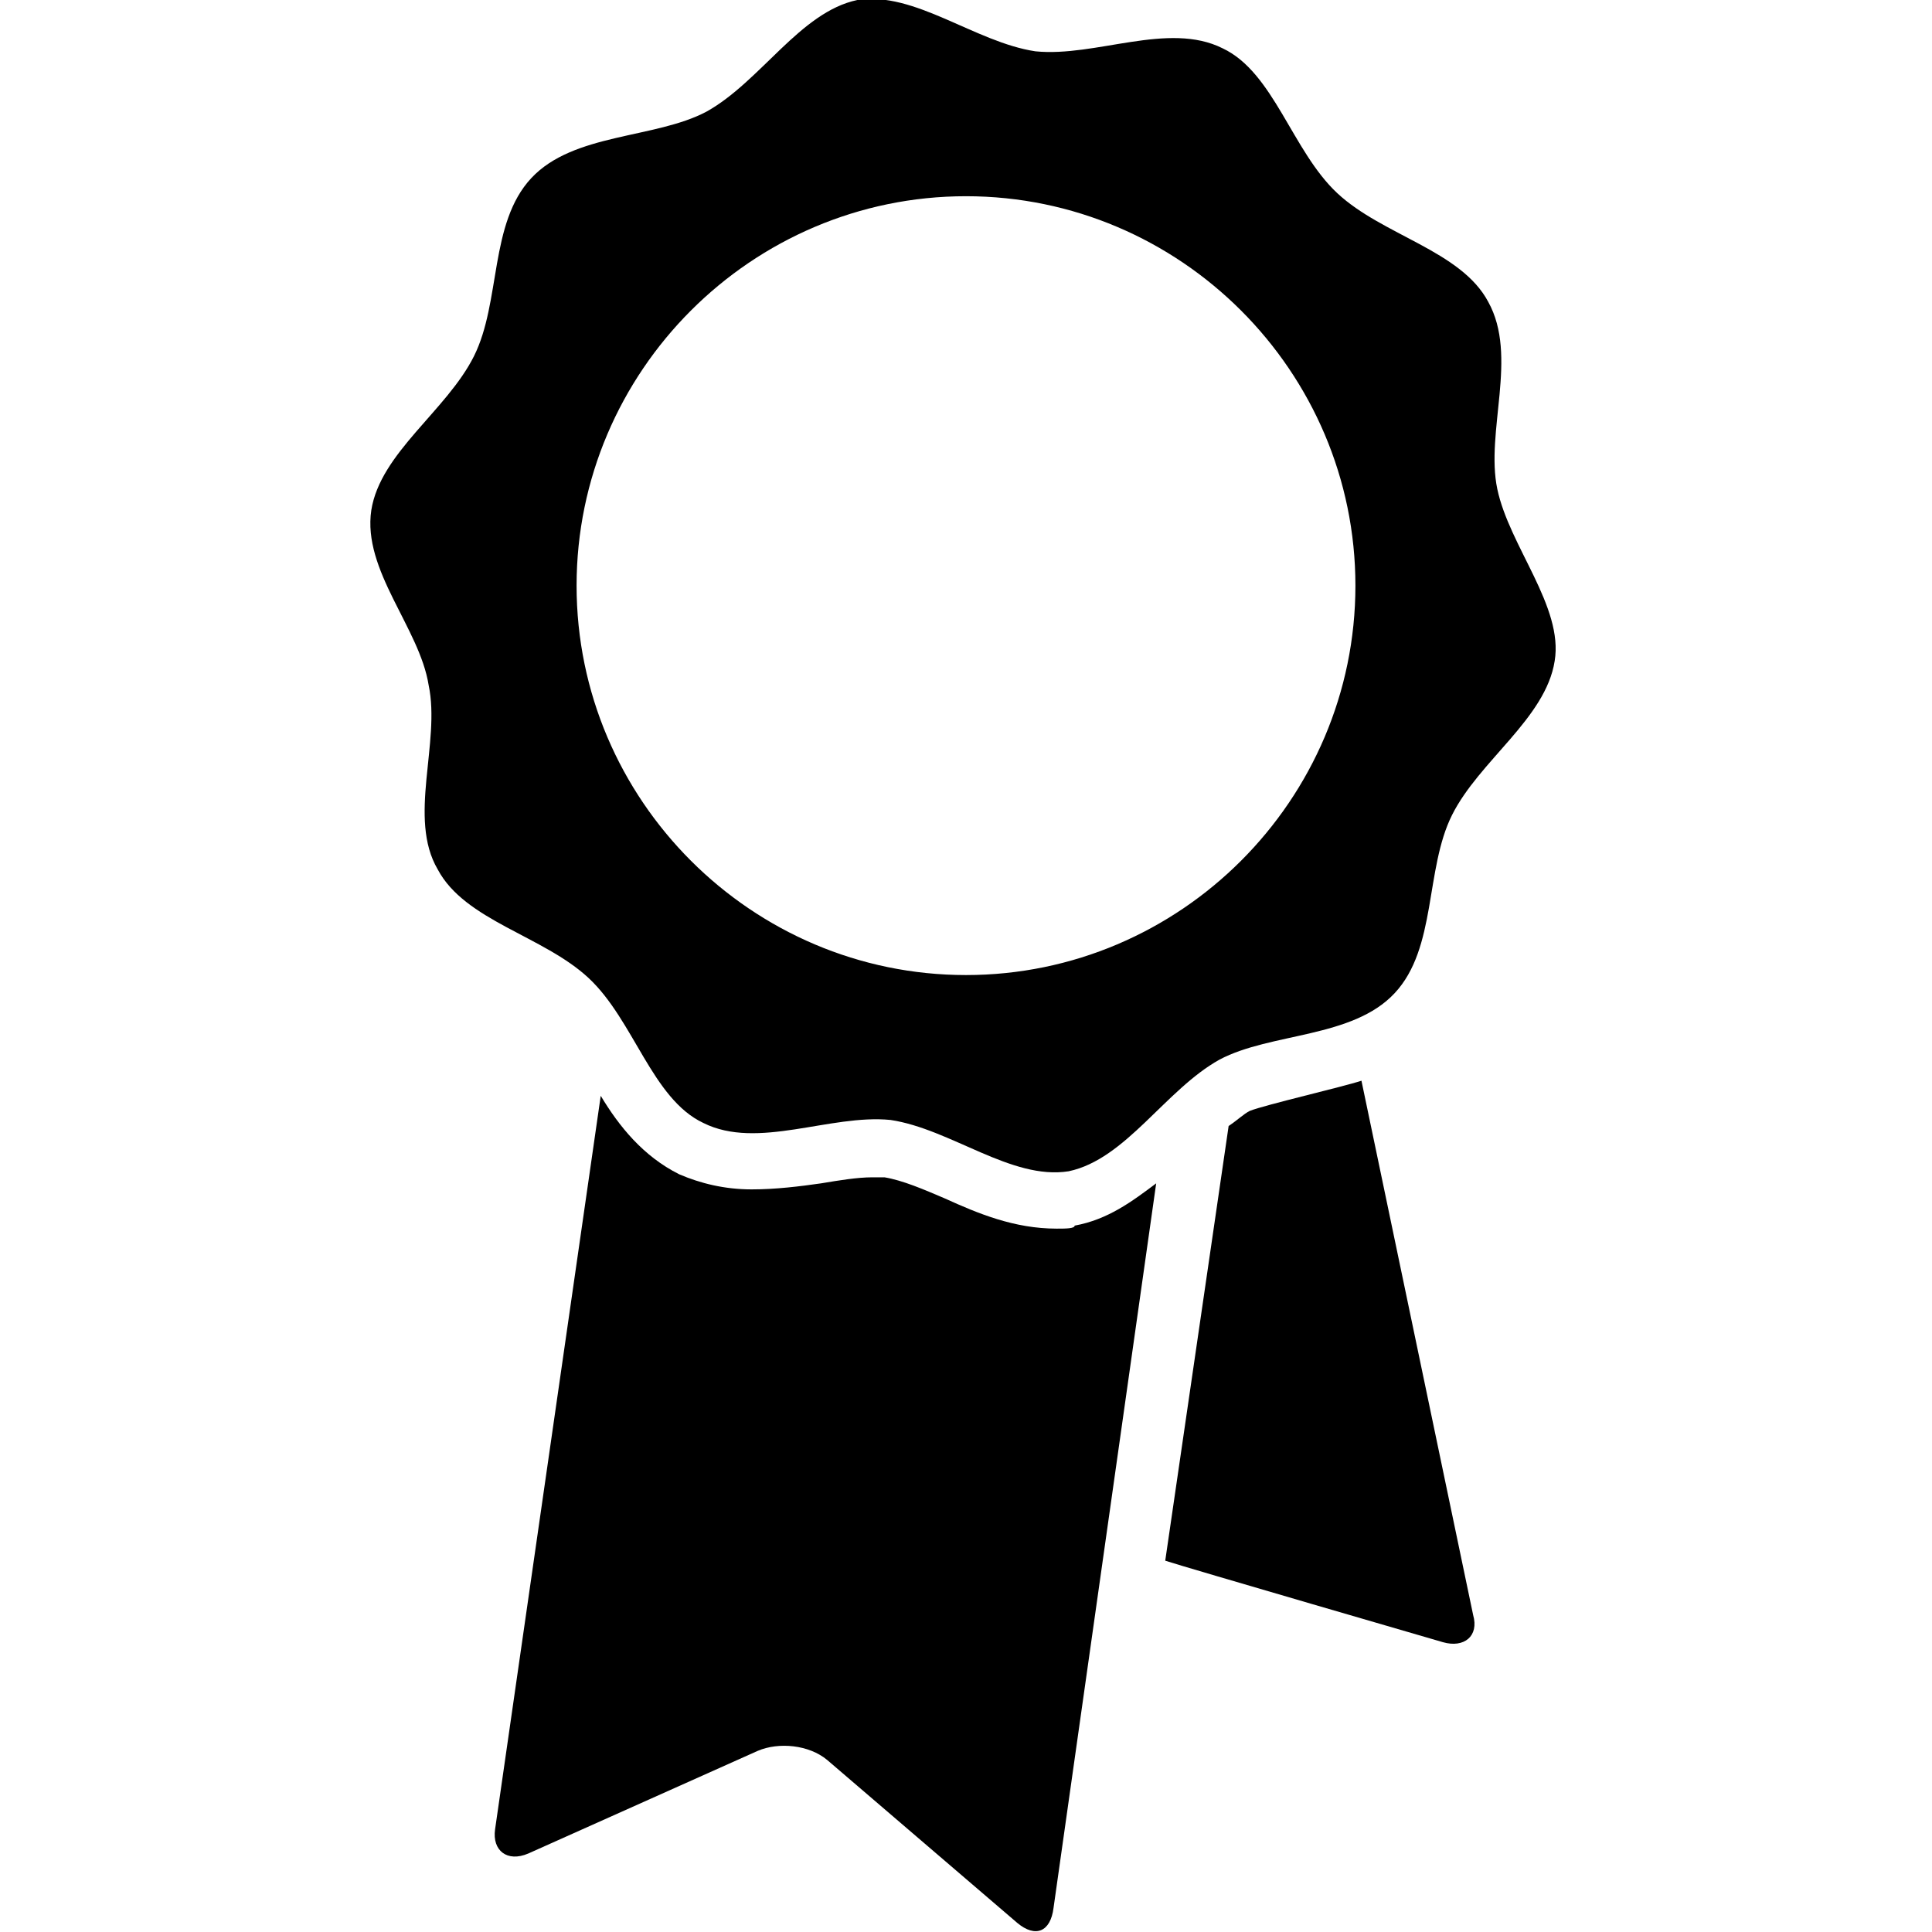 <?xml version="1.0" encoding="utf-8"?>
<!-- Generator: Adobe Illustrator 18.1.1, SVG Export Plug-In . SVG Version: 6.00 Build 0)  -->
<svg version="1.1" id="Layer_1" xmlns="http://www.w3.org/2000/svg" xmlns:xlink="http://www.w3.org/1999/xlink" x="0px" y="0px"
	 viewBox="0 0 64 64" enable-background="new 0 0 64 64" xml:space="preserve">
<g>
	<path d="M49.6,16.2c-0.4-1.9,0.7-4.4-0.3-6.2c-0.9-1.7-3.5-2.2-5-3.6c-1.5-1.4-2.1-4-3.8-4.8c-1.8-0.9-4.2,0.3-6.2,0.1
		c-2-0.3-4-2-5.9-1.7c-1.9,0.4-3.2,2.7-5,3.7c-1.7,0.9-4.4,0.7-5.8,2.2c-1.4,1.5-1,4.1-1.9,5.9c-0.9,1.8-3.1,3.2-3.4,5.1
		c-0.3,2,1.6,3.9,1.9,5.8c0.4,1.9-0.7,4.4,0.3,6.1c0.9,1.7,3.5,2.2,5,3.6c1.5,1.4,2.1,4,3.8,4.8c1.8,0.9,4.2-0.3,6.2-0.1
		c2,0.3,4,2,5.9,1.7c1.9-0.4,3.2-2.7,5-3.7c1.7-0.9,4.4-0.7,5.8-2.2c1.4-1.5,1-4.1,1.9-5.9c0.9-1.8,3.1-3.2,3.4-5.1
		C51.8,20.1,50,18.1,49.6,16.2z M32,32.3c-7.1,0-12.9-5.8-12.9-12.9c0-7.1,5.8-12.9,12.9-12.9c7.1,0,12.9,5.8,12.9,12.9
		C44.9,26.5,39.1,32.3,32,32.3z"/>
	<path d="M35,40.7c-1.4,0-2.6-0.5-3.7-1c-0.7-0.3-1.4-0.6-2-0.7c-0.1,0-0.2,0-0.4,0c-0.5,0-1.1,0.1-1.7,0.2
		c-0.7,0.1-1.5,0.2-2.3,0.2c-0.9,0-1.7-0.2-2.4-0.5c-1.2-0.6-2-1.6-2.6-2.6l-3.5,24.3c-0.1,0.7,0.4,1.1,1.1,0.8l7.6-3.4
		c0.7-0.3,1.7-0.2,2.3,0.3l6.3,5.4c0.6,0.5,1.1,0.3,1.2-0.5l3.4-24c-0.8,0.6-1.6,1.2-2.7,1.4C35.6,40.7,35.3,40.7,35,40.7z"/>
	<path d="M45.1,35.8c-0.6,0.2-3.2,0.8-3.7,1c-0.2,0.1-0.4,0.3-0.7,0.5l-2.1,14.4c0.6,0.2,9.2,2.7,9.2,2.7c0.7,0.2,1.2-0.2,1-0.9
		L45.1,35.8z"/>
</g>
</svg>
